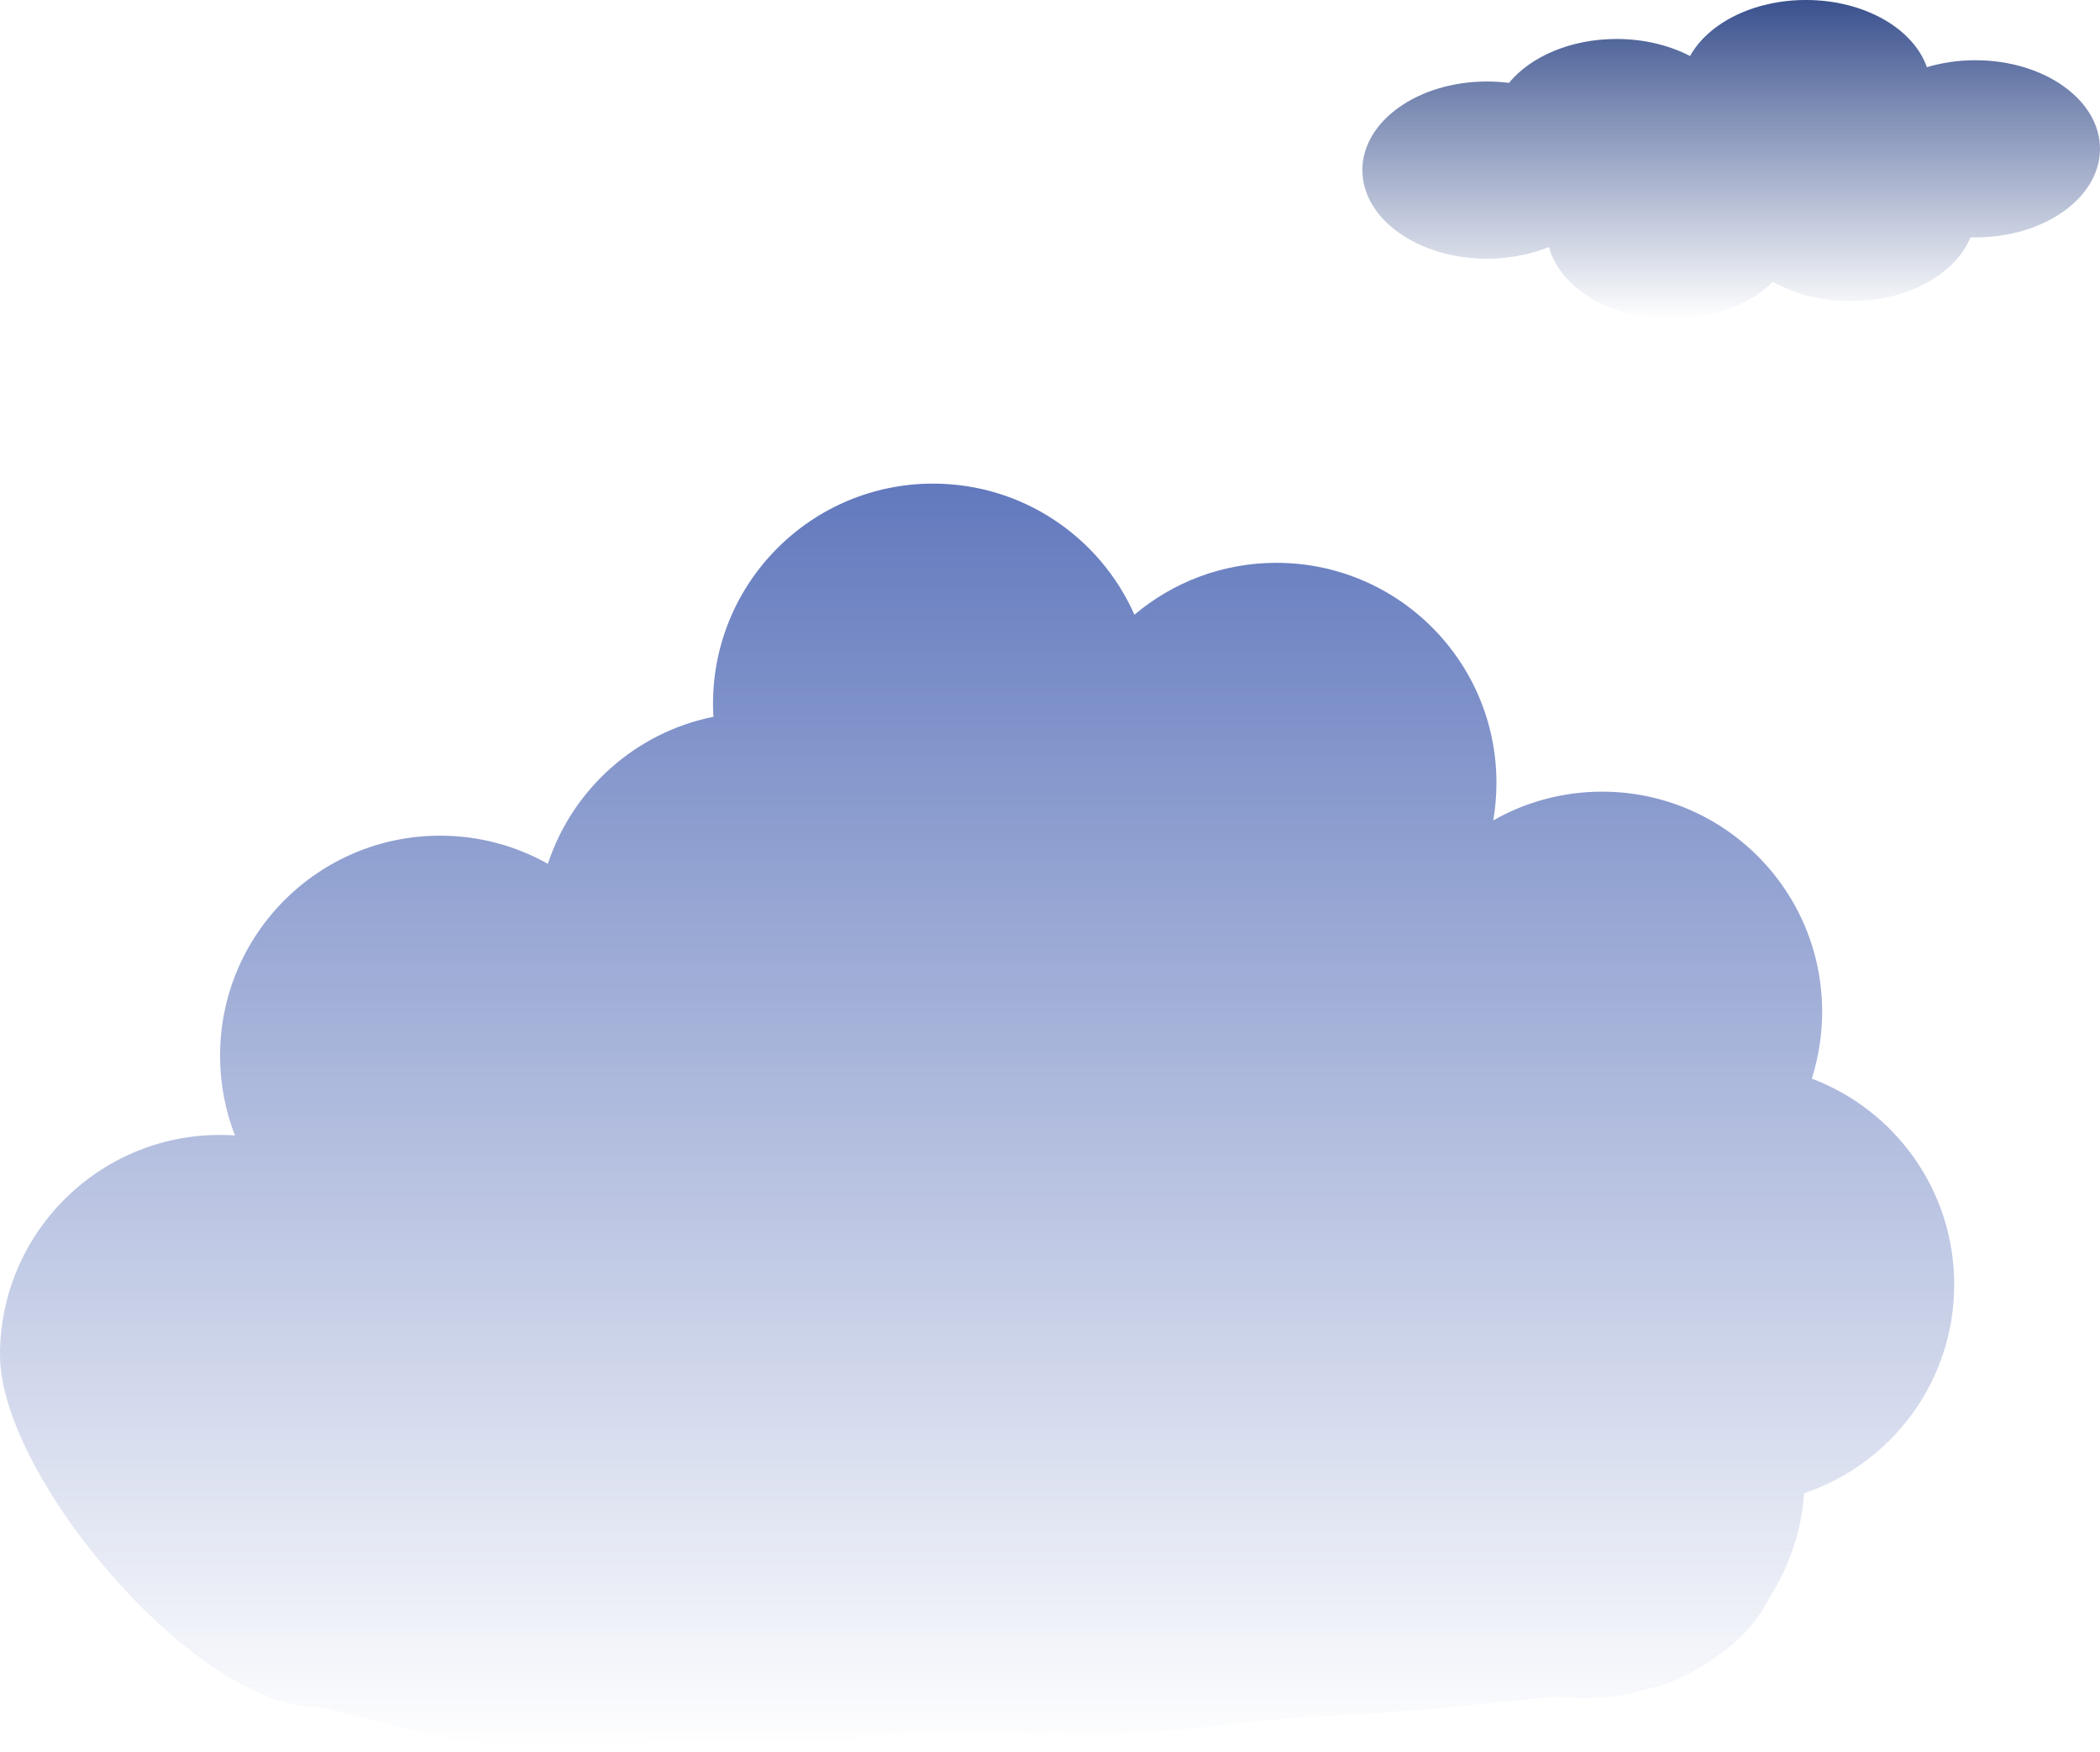<svg version="1.1" xmlns="http://www.w3.org/2000/svg" xmlns:xlink="http://www.w3.org/1999/xlink" width="235.405" height="196.468" viewBox="0,0,235.405,196.468"><defs><linearGradient x1="238.871" y1="82.03" x2="238.871" y2="224.279" gradientUnits="userSpaceOnUse" id="color-1"><stop offset="0" stop-color="#6279bd"/><stop offset="1" stop-color="#6279bd" stop-opacity="0"/></linearGradient><linearGradient x1="323.401" y1="27.811" x2="323.401" y2="63.567" gradientUnits="userSpaceOnUse" id="color-2"><stop offset="0" stop-color="#3a518e"/><stop offset="1" stop-color="#3a518e" stop-opacity="0"/></linearGradient></defs><g transform="translate(-129.339,-27.811)"><g data-paper-data="{&quot;isPaintingLayer&quot;:true}" fill-rule="nonzero" stroke="none" stroke-width="0.5" stroke-linecap="butt" stroke-linejoin="miter" stroke-miterlimit="10" stroke-dasharray="" stroke-dashoffset="0" style="mix-blend-mode: normal"><path d="M319.293,215.121c-1.792,1.032 -3.549,1.666 -5.297,2.065c-2.23,0.663 -4.592,1.018 -7.037,1.018c-0.978,0 -1.943,-0.057 -2.892,-0.168c-0.747,0.039 -1.501,0.091 -2.262,0.168c-9.357,0.937 -14.646,1.599 -23.628,1.974c-8.097,0.337 -16.4,1.932 -24.504,1.974c-8.337,0.043 -16.676,-0.174 -25.012,0c-3.06,0.064 -3.007,0.924 -6.565,0.987c-6.034,0.106 -12.072,-0.168 -18.105,0c-3.649,0.101 -7.371,1.14 -11.106,1.14c-10.862,0 -26.212,-5.088 -28.022,-5.088c-13.624,0 -35.524,-25.846 -35.524,-39.471c0,-13.624 11.045,-24.669 24.669,-24.669c0.561,0 1.117,0.019 1.668,0.056c-1.077,-2.771 -1.668,-5.785 -1.668,-8.936c0,-13.624 11.045,-24.669 24.669,-24.669c4.389,0 8.509,1.146 12.08,3.155c2.739,-8.345 9.81,-14.726 18.553,-16.485c-0.029,-0.487 -0.043,-0.977 -0.043,-1.472c0,-13.624 11.045,-24.669 24.669,-24.669c10.076,0 18.741,6.041 22.571,14.699c4.296,-3.63 9.849,-5.818 15.913,-5.818c13.624,0 24.669,11.045 24.669,24.669c0,1.435 -0.123,2.841 -0.358,4.209c3.598,-2.051 7.761,-3.222 12.199,-3.222c13.624,0 24.669,11.045 24.669,24.669c0,2.615 -0.407,5.136 -1.161,7.501c9.328,3.519 15.963,12.529 15.963,23.089c0,10.885 -7.05,20.123 -16.832,23.398c-0.29,4.283 -1.672,8.266 -3.871,11.672c-1.525,3.061 -3.89,5.622 -8.406,8.224z" fill="url(#color-1)"/><path d="M328.073,59.398c-2.533,2.524 -6.685,4.169 -11.377,4.169c-6.818,0 -12.496,-3.474 -13.722,-8.069c-2.047,0.837 -4.42,1.315 -6.95,1.315c-7.714,0 -13.967,-4.447 -13.967,-9.932c0,-5.486 6.253,-9.932 13.967,-9.932c0.841,0 1.664,0.053 2.464,0.154c2.424,-2.944 6.918,-4.922 12.062,-4.922c3.08,0 5.928,0.709 8.237,1.91c2.046,-3.679 7.092,-6.281 12.993,-6.281c6.552,0 12.05,3.208 13.558,7.535c1.671,-0.503 3.509,-0.781 5.438,-0.781c7.714,0 13.967,4.447 13.967,9.932c0,5.486 -6.253,9.932 -13.967,9.932c-0.185,0 -0.369,-0.003 -0.552,-0.008c-1.688,4.136 -7.055,7.159 -13.416,7.159c-3.306,0 -6.344,-0.817 -8.736,-2.182z" data-paper-data="{&quot;index&quot;:null}" fill="url(#color-2)"/></g></g></svg>